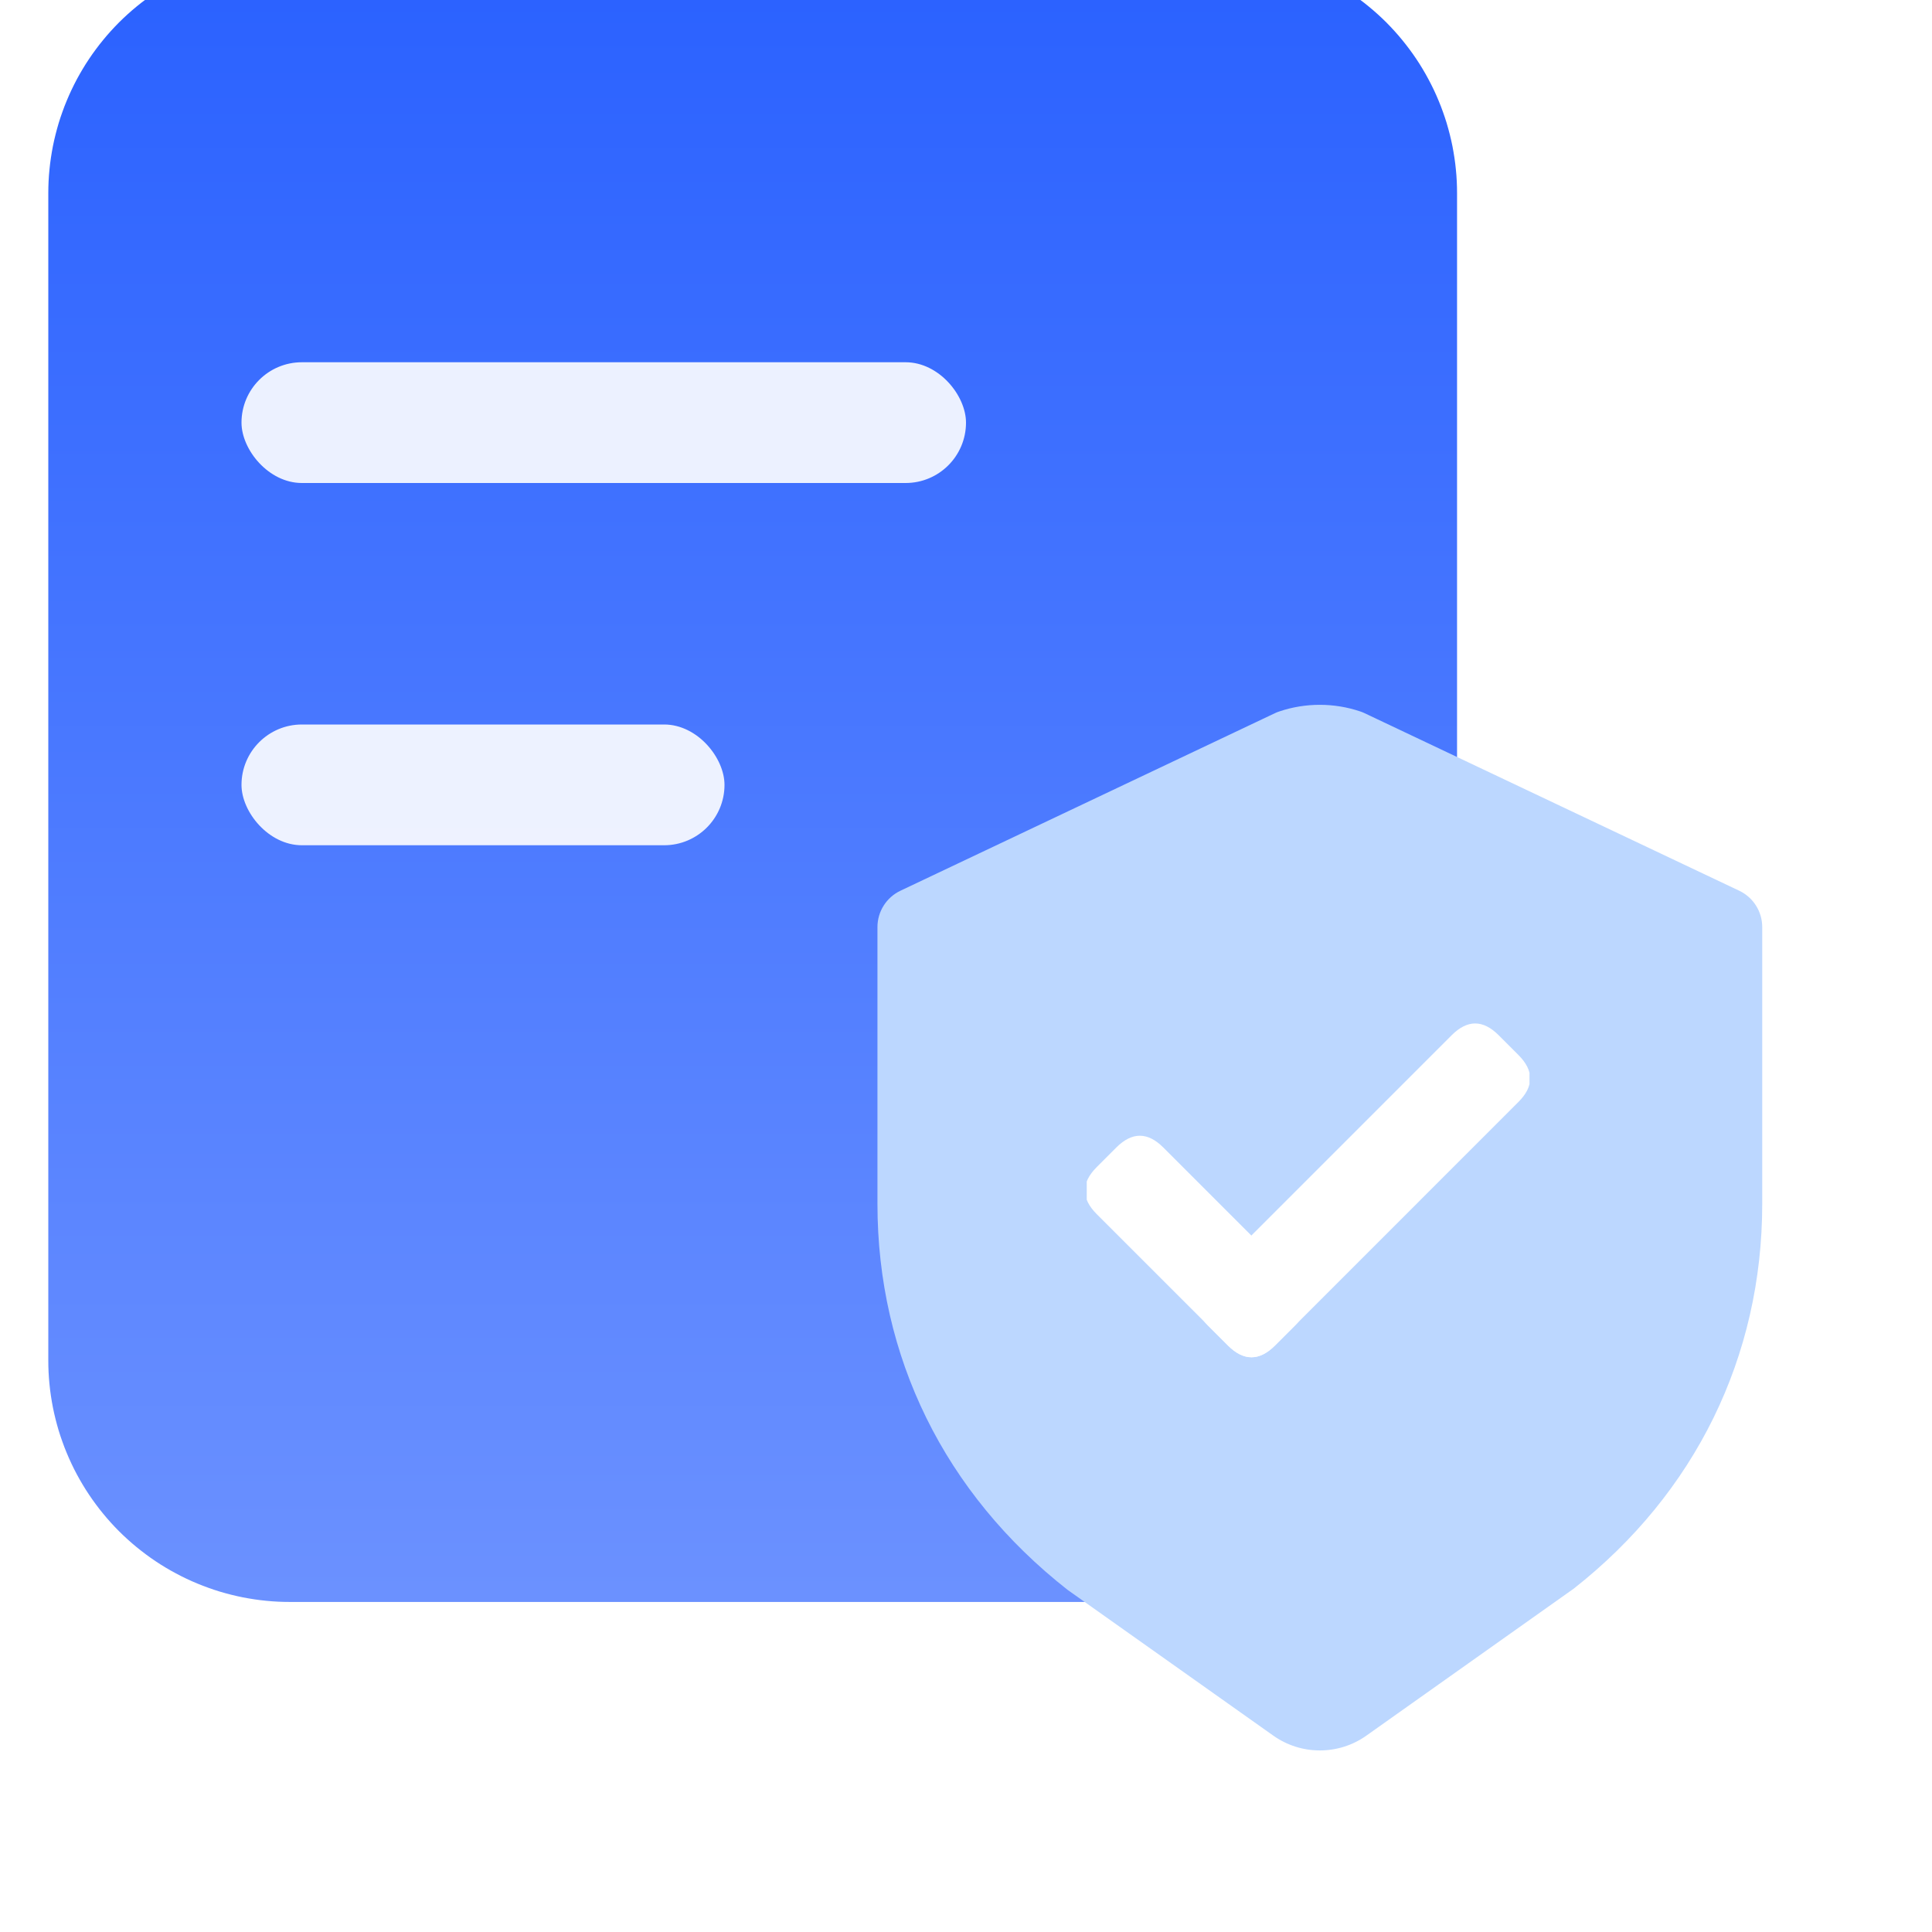<svg xmlns="http://www.w3.org/2000/svg" xmlns:xlink="http://www.w3.org/1999/xlink" fill="none" version="1.1" width="48" height="48" viewBox="0 0 48 48"><defs><clipPath id="master_svg0_164_08212"><rect x="0" y="0" width="48" height="48" rx="0"/></clipPath><filter id="master_svg1_164_08214" filterUnits="objectBoundingBox" color-interpolation-filters="sRGB" x="0" y="0" width="1" height="1"><feFlood flood-opacity="0" result="BackgroundImageFix"/><feBlend mode="normal" in="SourceGraphic" in2="BackgroundImageFix" result="shape"/><feColorMatrix in="SourceAlpha" type="matrix" result="hardAlpha" values="0 0 0 0 0 0 0 0 0 0 0 0 0 0 0 0 0 0 127 0"/><feOffset dy="-1.2" dx="1.2"/><feGaussianBlur stdDeviation="0"/><feComposite in2="hardAlpha" operator="arithmetic" k2="-1" k3="1"/><feColorMatrix type="matrix" values="0 0 0 0 0.159 0 0 0 0 0.376 0 0 0 0 1 0 0 0 1 0"/><feBlend mode="normal" in2="shape" result="effect1_innerShadow"/></filter><linearGradient x1="0.5" y1="0" x2="0.5" y2="1" id="master_svg2_63_92864"><stop offset="0%" stop-color="#2A61FF" stop-opacity="1"/><stop offset="100%" stop-color="#6B91FF" stop-opacity="1"/></linearGradient><clipPath id="master_svg3_164_08218"><rect x="18" y="16" width="28" height="28" rx="0"/></clipPath><filter id="master_svg4_164_08219" filterUnits="objectBoundingBox" color-interpolation-filters="sRGB" x="0" y="0" width="1" height="1"><feFlood flood-opacity="0" result="BackgroundImageFix"/><feBlend mode="normal" in="SourceGraphic" in2="BackgroundImageFix" result="shape"/><feColorMatrix in="SourceAlpha" type="matrix" result="hardAlpha" values="0 0 0 0 0 0 0 0 0 0 0 0 0 0 0 0 0 0 127 0"/><feOffset dy="0.5" dx="0.8"/><feGaussianBlur stdDeviation="0"/><feComposite in2="hardAlpha" operator="arithmetic" k2="-1" k3="1"/><feColorMatrix type="matrix" values="0 0 0 0 1 0 0 0 0 1 0 0 0 0 1 0 0 0 0.8 0"/><feBlend mode="normal" in2="shape" result="effect1_innerShadow"/></filter><clipPath id="master_svg5_164_08220"><rect x="27" y="24" width="11" height="11" rx="0"/></clipPath></defs><g clip-path="url(#master_svg0_164_08212)"><g filter="url(#master_svg1_164_08214)"><path d="M0,35L0,6Q0,5.853,0.007,5.706Q0.014,5.558,0.029,5.412Q0.043,5.265,0.065,5.12Q0.087,4.974,0.115,4.829Q0.144,4.685,0.18,4.542Q0.216,4.399,0.258,4.258Q0.301,4.117,0.351,3.979Q0.4,3.84,0.457,3.704Q0.513,3.568,0.576,3.435Q0.639,3.302,0.708,3.172Q0.778,3.042,0.854,2.915Q0.929,2.789,1.011,2.667Q1.093,2.544,1.181,2.426Q1.268,2.308,1.362,2.194Q1.455,2.08,1.554,1.971Q1.653,1.862,1.757,1.757Q1.862,1.653,1.971,1.554Q2.08,1.455,2.194,1.362Q2.308,1.268,2.426,1.181Q2.544,1.093,2.667,1.011Q2.789,0.929,2.915,0.854Q3.042,0.778,3.172,0.708Q3.302,0.639,3.435,0.576Q3.568,0.513,3.704,0.457Q3.84,0.4,3.979,0.351Q4.117,0.301,4.258,0.258Q4.399,0.216,4.542,0.18Q4.685,0.144,4.829,0.115Q4.974,0.087,5.12,0.065Q5.265,0.043,5.412,0.029Q5.558,0.014,5.706,0.007Q5.853,0,6,0L29,0Q29.147,0,29.294,0.007Q29.442,0.014,29.588,0.029Q29.735,0.043,29.88,0.065Q30.026,0.087,30.171,0.115Q30.315,0.144,30.458,0.18Q30.601,0.216,30.742,0.258Q30.883,0.301,31.021,0.351Q31.16,0.4,31.296,0.457Q31.432,0.513,31.565,0.576Q31.698,0.639,31.828,0.708Q31.958,0.778,32.085,0.854Q32.211,0.929,32.333,1.011Q32.456,1.093,32.574,1.181Q32.693,1.268,32.806,1.362Q32.92,1.455,33.029,1.554Q33.139,1.653,33.243,1.757Q33.347,1.862,33.446,1.971Q33.545,2.08,33.638,2.194Q33.731,2.308,33.819,2.426Q33.907,2.544,33.989,2.667Q34.071,2.789,34.146,2.915Q34.222,3.042,34.291,3.172Q34.361,3.302,34.424,3.435Q34.487,3.568,34.543,3.704Q34.6,3.84,34.649,3.979Q34.699,4.117,34.742,4.258Q34.784,4.399,34.82,4.542Q34.856,4.685,34.885,4.829Q34.913,4.974,34.935,5.12Q34.957,5.265,34.971,5.412Q34.986,5.558,34.993,5.706Q35,5.853,35,6L35,35Q35,35.147,34.993,35.294Q34.986,35.441,34.971,35.588Q34.957,35.735,34.935,35.88Q34.913,36.026,34.885,36.17Q34.856,36.315,34.82,36.458Q34.784,36.601,34.742,36.742Q34.699,36.883,34.649,37.021Q34.6,37.16,34.543,37.296Q34.487,37.432,34.424,37.565Q34.361,37.699,34.291,37.828Q34.222,37.958,34.146,38.085Q34.071,38.211,33.989,38.333Q33.907,38.456,33.819,38.574Q33.731,38.693,33.638,38.806Q33.545,38.92,33.446,39.029Q33.347,39.139,33.243,39.243Q33.139,39.347,33.029,39.446Q32.92,39.545,32.806,39.638Q32.693,39.731,32.574,39.819Q32.456,39.907,32.333,39.989Q32.211,40.071,32.085,40.146Q31.958,40.222,31.828,40.291Q31.698,40.361,31.565,40.424Q31.432,40.487,31.296,40.543Q31.16,40.6,31.021,40.649Q30.883,40.699,30.742,40.742Q30.601,40.784,30.458,40.82Q30.315,40.856,30.171,40.885Q30.026,40.913,29.88,40.935Q29.735,40.957,29.588,40.971Q29.442,40.986,29.294,40.993Q29.147,41,29,41L6,41Q5.853,41,5.706,40.993Q5.558,40.986,5.412,40.971Q5.265,40.957,5.12,40.935Q4.974,40.913,4.829,40.885Q4.685,40.856,4.542,40.82Q4.399,40.784,4.258,40.742Q4.117,40.699,3.979,40.649Q3.84,40.6,3.704,40.543Q3.568,40.487,3.435,40.424Q3.302,40.361,3.172,40.291Q3.042,40.222,2.915,40.146Q2.789,40.071,2.667,39.989Q2.544,39.907,2.426,39.819Q2.308,39.731,2.194,39.638Q2.08,39.545,1.971,39.446Q1.862,39.347,1.757,39.243Q1.653,39.139,1.554,39.029Q1.455,38.92,1.362,38.806Q1.268,38.693,1.181,38.574Q1.093,38.456,1.011,38.333Q0.929,38.211,0.854,38.085Q0.778,37.958,0.708,37.828Q0.639,37.699,0.576,37.565Q0.513,37.432,0.457,37.296Q0.4,37.16,0.351,37.021Q0.301,36.883,0.258,36.742Q0.216,36.601,0.18,36.458Q0.144,36.315,0.115,36.17Q0.087,36.026,0.065,35.88Q0.043,35.735,0.029,35.588Q0.014,35.441,0.007,35.294Q0,35.147,0,35Z" fill="url(#master_svg2_63_92864)" fill-opacity="1"/></g><g><rect x="6" y="9" width="18" height="3" rx="1.5" fill="#FFFFFF" fill-opacity="0.9"/></g><g><rect x="6" y="18" width="12" height="3" rx="1.5" fill="#FFFFFF" fill-opacity="0.9"/></g><g clip-path="url(#master_svg3_164_08218)"><g filter="url(#master_svg4_164_08219)"><path d="M42.411,21.63L33.103,17.219C33.069,17.202,33.033,17.188,32.996,17.176C32.347,16.956,31.632,16.956,30.983,17.176C30.946,17.188,30.91,17.202,30.875,17.219L21.571,21.63C21.222,21.796,21,22.147,21,22.533L21,29.41C21,33.203,22.663,36.598,25.723,38.999L30.836,42.622C31.173,42.861,31.577,42.989,31.991,42.989C32.396,42.989,32.801,42.867,33.146,42.622L38.298,38.97C41.319,36.598,42.982,33.203,42.982,29.411L42.982,22.533C42.982,22.147,42.76,21.796,42.411,21.63Z" fill="#BCD7FF" fill-opacity="1" style="mix-blend-mode:passthrough"/></g><g clip-path="url(#master_svg5_164_08220)"><g><path d="M27.247,28.997L27.735,28.509Q28.319,27.925,28.902,28.509L32.167,31.774Q32.75,32.357,32.167,32.94L31.679,33.428Q31.095,34.012,30.512,33.428L27.247,30.164Q26.664,29.58,27.247,28.997Z" fill="#FFFFFF" fill-opacity="1" style="mix-blend-mode:passthrough"/></g><g><path d="M37.233,25.719L37.725,26.211Q38.309,26.795,37.725,27.378L31.674,33.43Q31.091,34.013,30.507,33.43L30.015,32.938Q29.432,32.354,30.015,31.771L36.067,25.719Q36.65,25.136,37.233,25.719Z" fill="#FFFFFF" fill-opacity="1" style="mix-blend-mode:passthrough"/></g></g></g></g></svg>